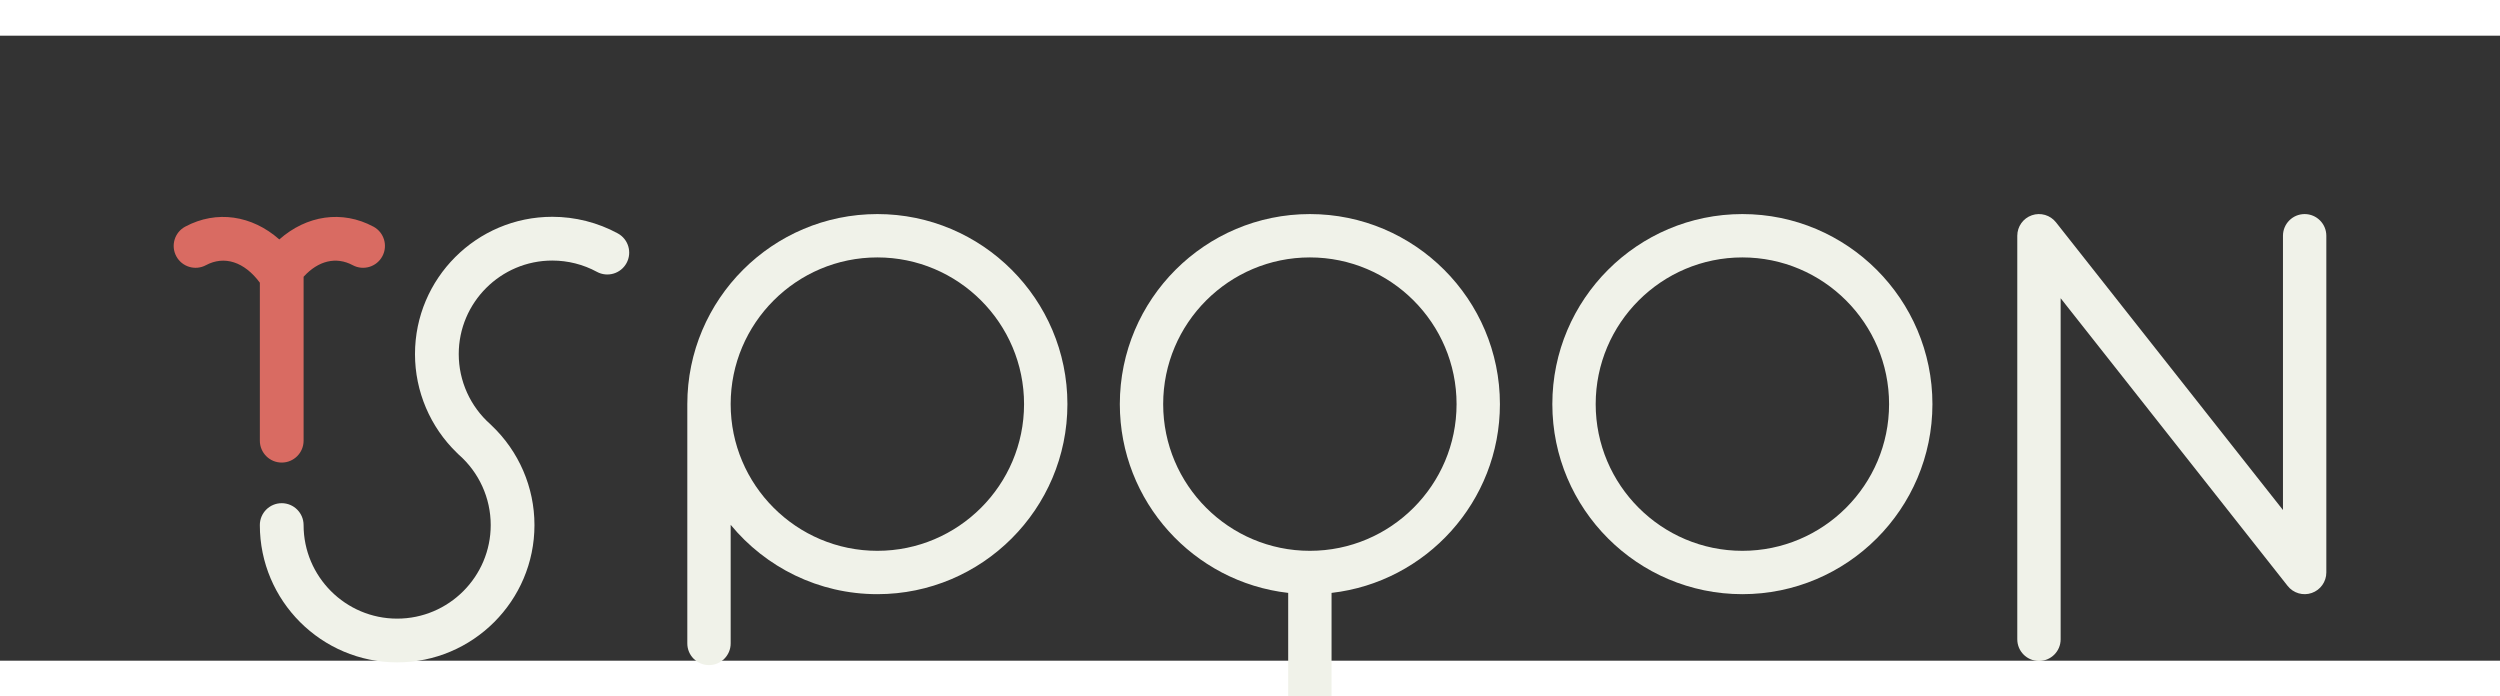 <?xml version="1.0" encoding="UTF-8"?>
<svg id="Layer_1" data-name="Layer 1" xmlns="http://www.w3.org/2000/svg" width="1000" height="278.549" viewBox="100 0 800 200">
  <rect x="100" y="0" width="800" height="200" fill="#333333" stroke="none"/>
  <defs>
    <style>
      .cls-1 {
        fill: #f0f2e9;
      }

      .cls-1, .cls-2 {
        stroke-width: 0px;
      }

      .cls-2 {
        fill: #d96b62;
      }
    </style>
  </defs>
  <path class="cls-1" d="m519.159,57.082c-33.534,0-60.815,27.284-60.815,60.817,0,31.187,23.601,56.952,53.878,60.408v36.226c0,3.832,3.106,6.937,6.937,6.937,3.831,0,6.937-3.105,6.937-6.937v-36.226c30.278-3.455,53.878-29.221,53.878-60.408,0-33.534-27.281-60.817-60.815-60.817Zm0,107.759c-25.884,0-46.942-21.058-46.942-46.942,0-25.886,21.058-46.944,46.942-46.944,25.884,0,46.942,21.058,46.942,46.944,0,25.884-21.058,46.942-46.942,46.942Z"/>
  <path class="cls-1" d="m657.562,57.082c-33.534,0-60.815,27.284-60.815,60.817,0,33.534,27.281,60.815,60.815,60.815,33.534,0,60.815-27.281,60.815-60.815,0-33.534-27.281-60.817-60.815-60.817Zm0,107.759c-25.884,0-46.942-21.058-46.942-46.942,0-25.886,21.058-46.944,46.942-46.944,25.884,0,46.942,21.058,46.942,46.944,0,25.884-21.058,46.942-46.942,46.942Z"/>
  <path class="cls-1" d="m380.755,57.082c-33.534,0-60.815,27.284-60.815,60.817v76.578c0,3.832,3.106,6.937,6.937,6.937,3.831,0,6.937-3.105,6.937-6.937v-37.956c11.163,13.544,28.061,22.193,46.942,22.193,33.534,0,60.815-27.281,60.815-60.815,0-33.534-27.281-60.817-60.815-60.817Zm0,107.759c-25.884,0-46.942-21.058-46.942-46.942,0-25.886,21.058-46.944,46.942-46.944,25.884,0,46.942,21.058,46.942,46.944,0,25.884-21.058,46.942-46.942,46.942Z"/>
  <path class="cls-1" d="m837.487,57.082c-3.831,0-6.937,3.105-6.937,6.937v87.769l-72.638-92.066c-1.831-2.321-4.933-3.229-7.719-2.256-2.791.969-4.663,3.599-4.663,6.553v129.136c0,3.832,3.106,6.937,6.937,6.937,3.831,0,6.937-3.105,6.937-6.937v-109.146l72.638,92.066c1.83,2.321,4.93,3.227,7.719,2.256,2.791-.969,4.663-3.599,4.663-6.553v-107.759c0-3.832-3.106-6.937-6.937-6.937Z"/>
  <path class="cls-1" d="m297.687,63.264c-6.391-3.473-13.636-5.309-20.95-5.309-24.229,0-43.94,19.712-43.94,43.94,0,11.939,4.875,23.344,13.428,31.607.172.186.353.366.548.537,6.518,5.692,10.256,13.916,10.256,22.561,0,16.509-13.431,29.94-29.94,29.94-16.509,0-29.94-13.432-29.94-29.94,0-3.866-3.134-7-7-7s-7,3.134-7,7c0,24.229,19.711,43.94,43.94,43.94,24.229,0,43.94-19.712,43.94-43.94,0-12.085-4.985-23.599-13.722-31.884-.12-.123-.239-.246-.37-.361-6.444-5.688-10.14-13.874-10.14-22.459,0-16.509,13.431-29.94,29.94-29.94,4.987,0,9.92,1.248,14.266,3.609,3.396,1.848,7.647.588,9.493-2.809s.588-7.646-2.809-9.492Z"/>
  <path class="cls-2" d="m219.486,61.102c-10.037-5.373-21.366-3.621-30.105,4.095-8.738-7.717-20.067-9.467-30.105-4.095-3.409,1.824-4.693,6.065-2.869,9.475,1.825,3.409,6.067,4.693,9.475,2.869,5.931-3.176,12.338-1.072,17.269,5.593v50.564c0,3.866,3.134,7,7,7s7-3.134,7-7v-52.458c4.682-5.15,10.398-6.552,15.731-3.7,3.409,1.823,7.651.54,9.475-2.869,1.824-3.409.54-7.65-2.869-9.475Z"/>
</svg>